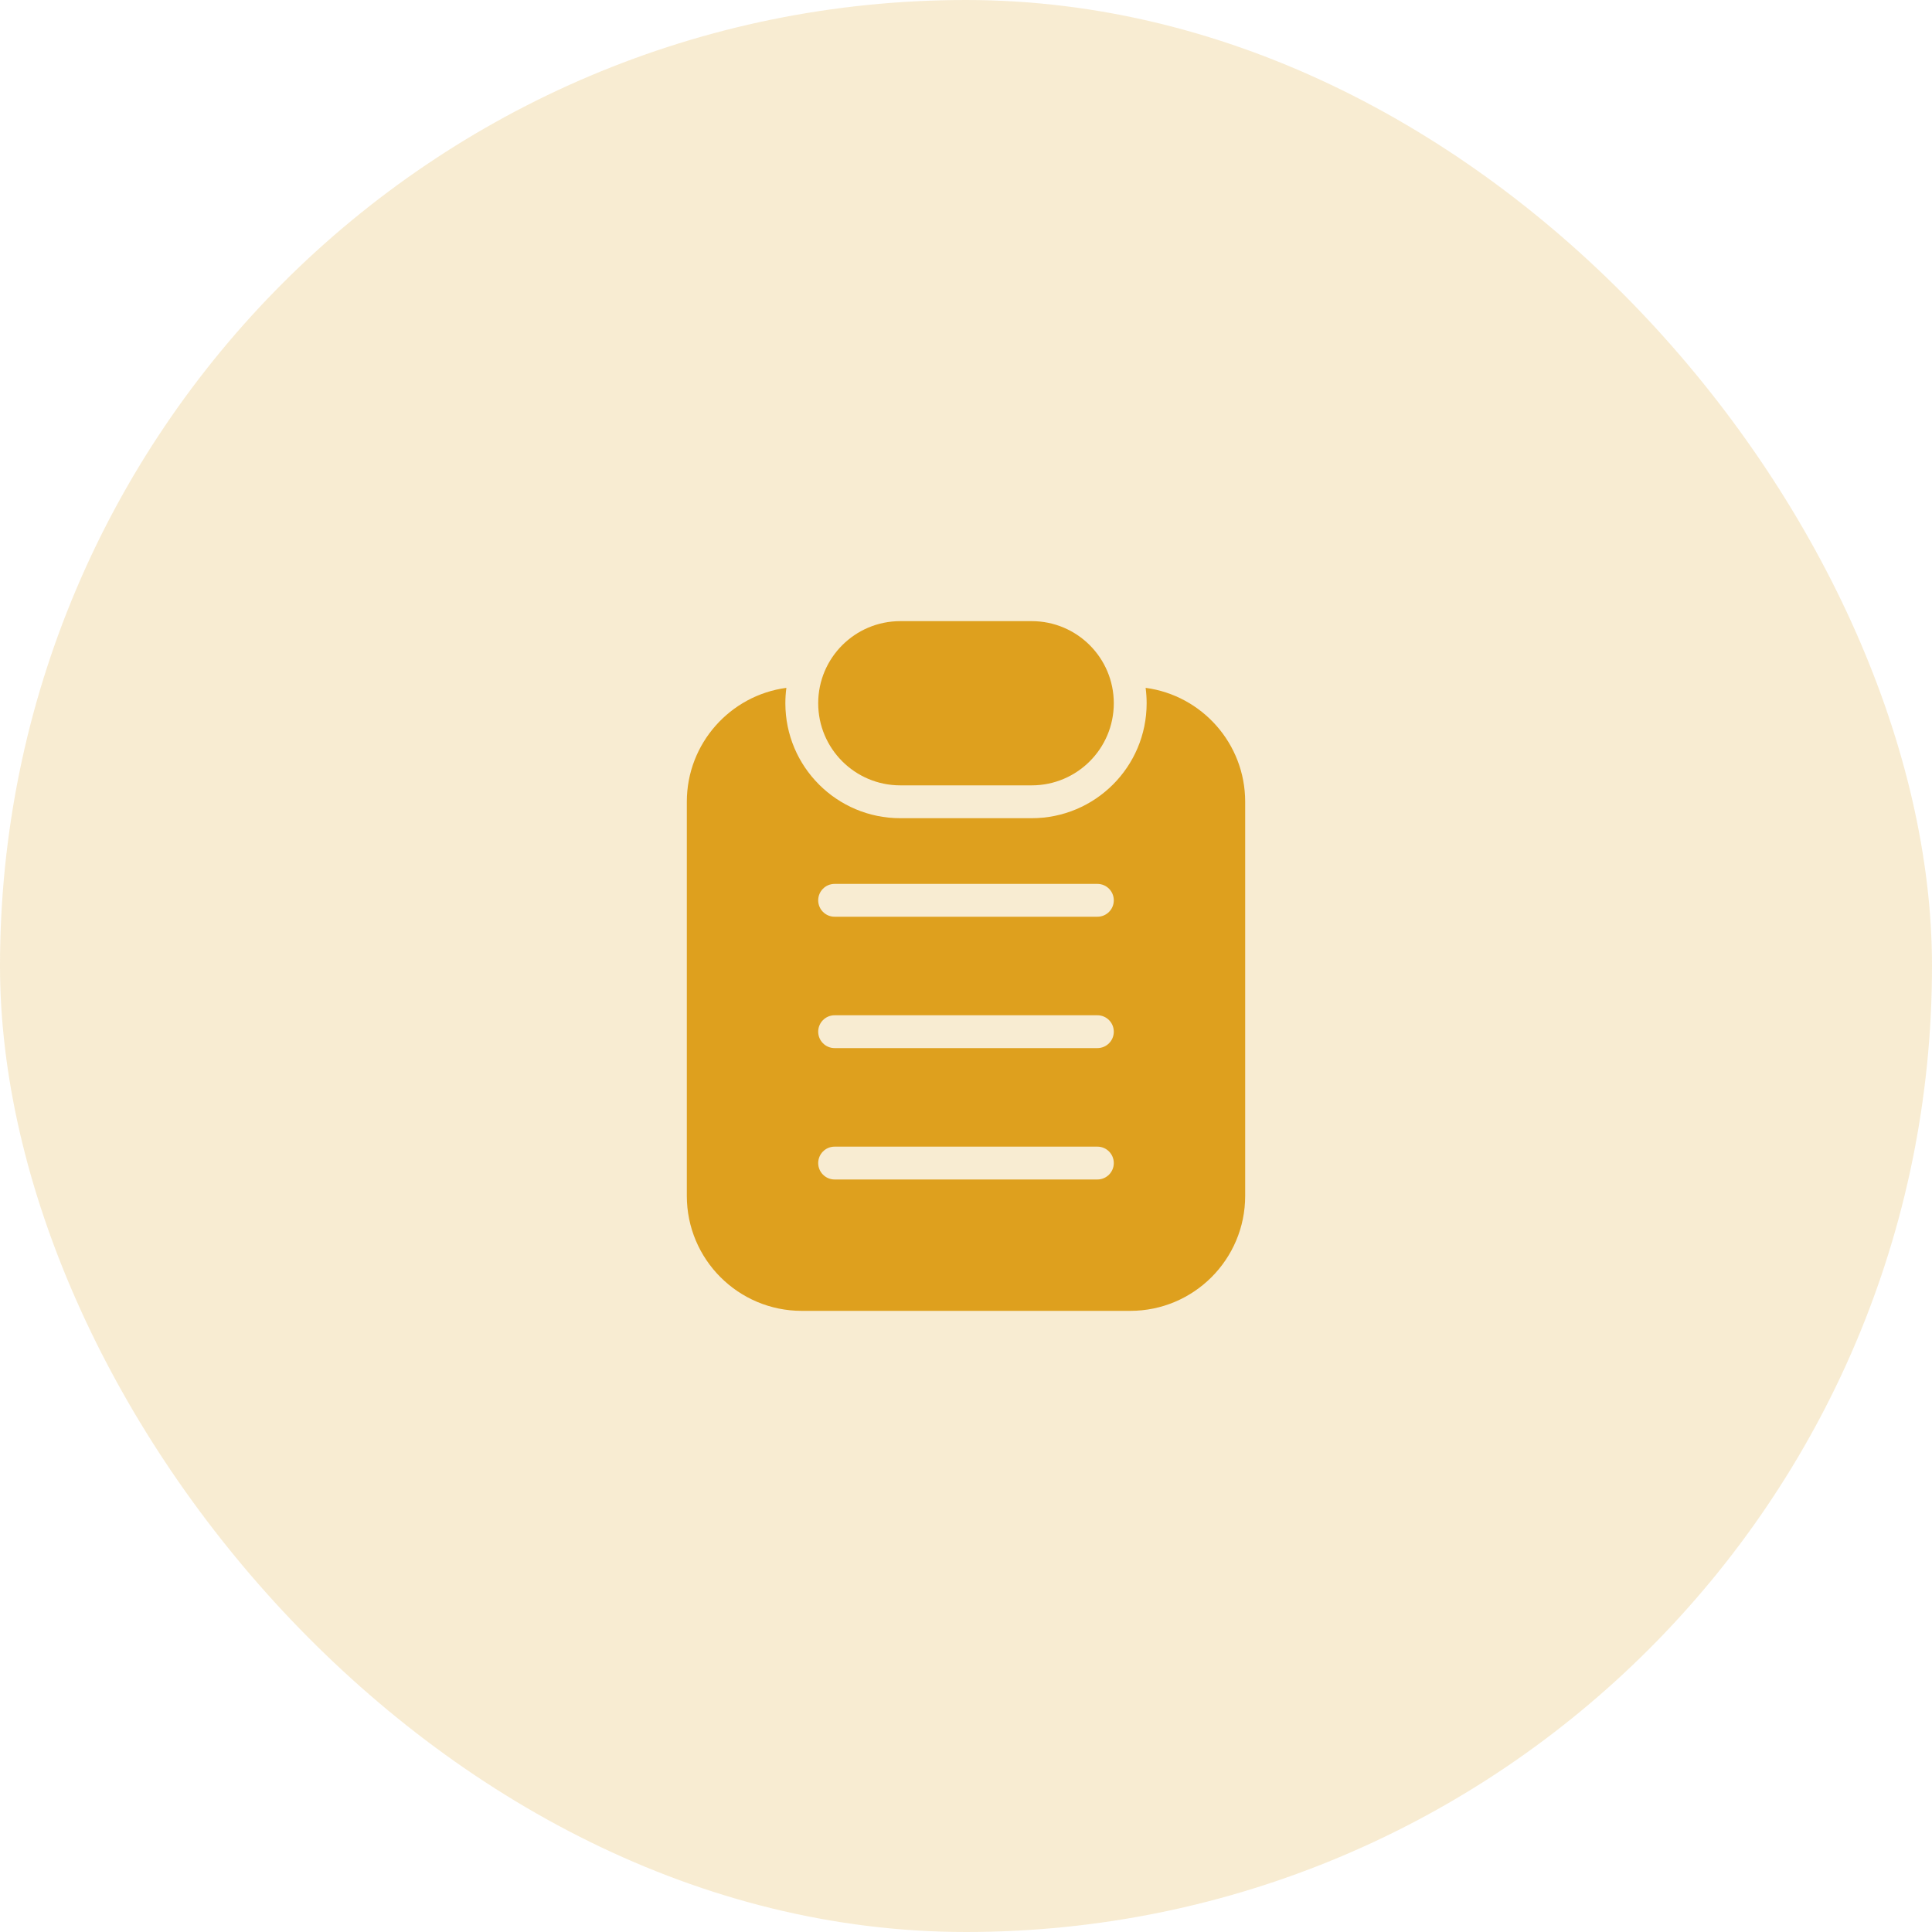 <svg width="80" height="80" viewBox="0 0 80 80" fill="none" xmlns="http://www.w3.org/2000/svg">
<g id="Background" clip-path="url(#clip0_636_402)">
<rect id="Background_2" opacity="0.2" width="80" height="80" rx="40" fill="#DEA01E"/>
<g id="iconspace_Board_25px">
<path id="Path" fill-rule="evenodd" clip-rule="evenodd" d="M51.56 33.2C51.56 30.787 49.765 28.794 47.438 28.482C47.465 28.691 47.48 28.904 47.48 29.12C47.48 31.749 45.349 33.88 42.72 33.88H37.28C34.651 33.88 32.52 31.749 32.52 29.12C32.52 28.904 32.534 28.691 32.562 28.482C30.235 28.794 28.44 30.787 28.44 33.2V49.52C28.44 52.149 30.571 54.28 33.2 54.28H46.8C49.429 54.28 51.56 52.149 51.56 49.52V33.2ZM45.44 43.4H34.56C34.184 43.4 33.88 43.096 33.88 42.72C33.88 42.344 34.184 42.04 34.56 42.04H45.44C45.816 42.04 46.12 42.344 46.12 42.72C46.12 43.096 45.816 43.4 45.44 43.4ZM34.56 37.96H45.44C45.816 37.96 46.12 37.656 46.12 37.28C46.12 36.904 45.816 36.6 45.44 36.6H34.56C34.184 36.6 33.88 36.904 33.88 37.28C33.88 37.656 34.184 37.96 34.56 37.96ZM45.44 48.84H34.56C34.184 48.84 33.88 48.535 33.88 48.16C33.88 47.784 34.184 47.48 34.56 47.48H45.44C45.816 47.48 46.12 47.784 46.12 48.16C46.12 48.535 45.816 48.84 45.44 48.84Z" fill="#DEA01E"/>
<path id="Path_2" d="M37.28 25.72H42.72C44.598 25.72 46.12 27.242 46.12 29.12C46.12 30.998 44.598 32.52 42.72 32.52H37.28C35.402 32.52 33.88 30.998 33.88 29.12C33.88 27.242 35.402 25.72 37.28 25.72Z" fill="#DEA01E"/>
</g>
</g>
<defs>
<clipPath id="clip0_636_402">
<rect width="80" height="80" fill="white"/>
</clipPath>
</defs>
</svg>
